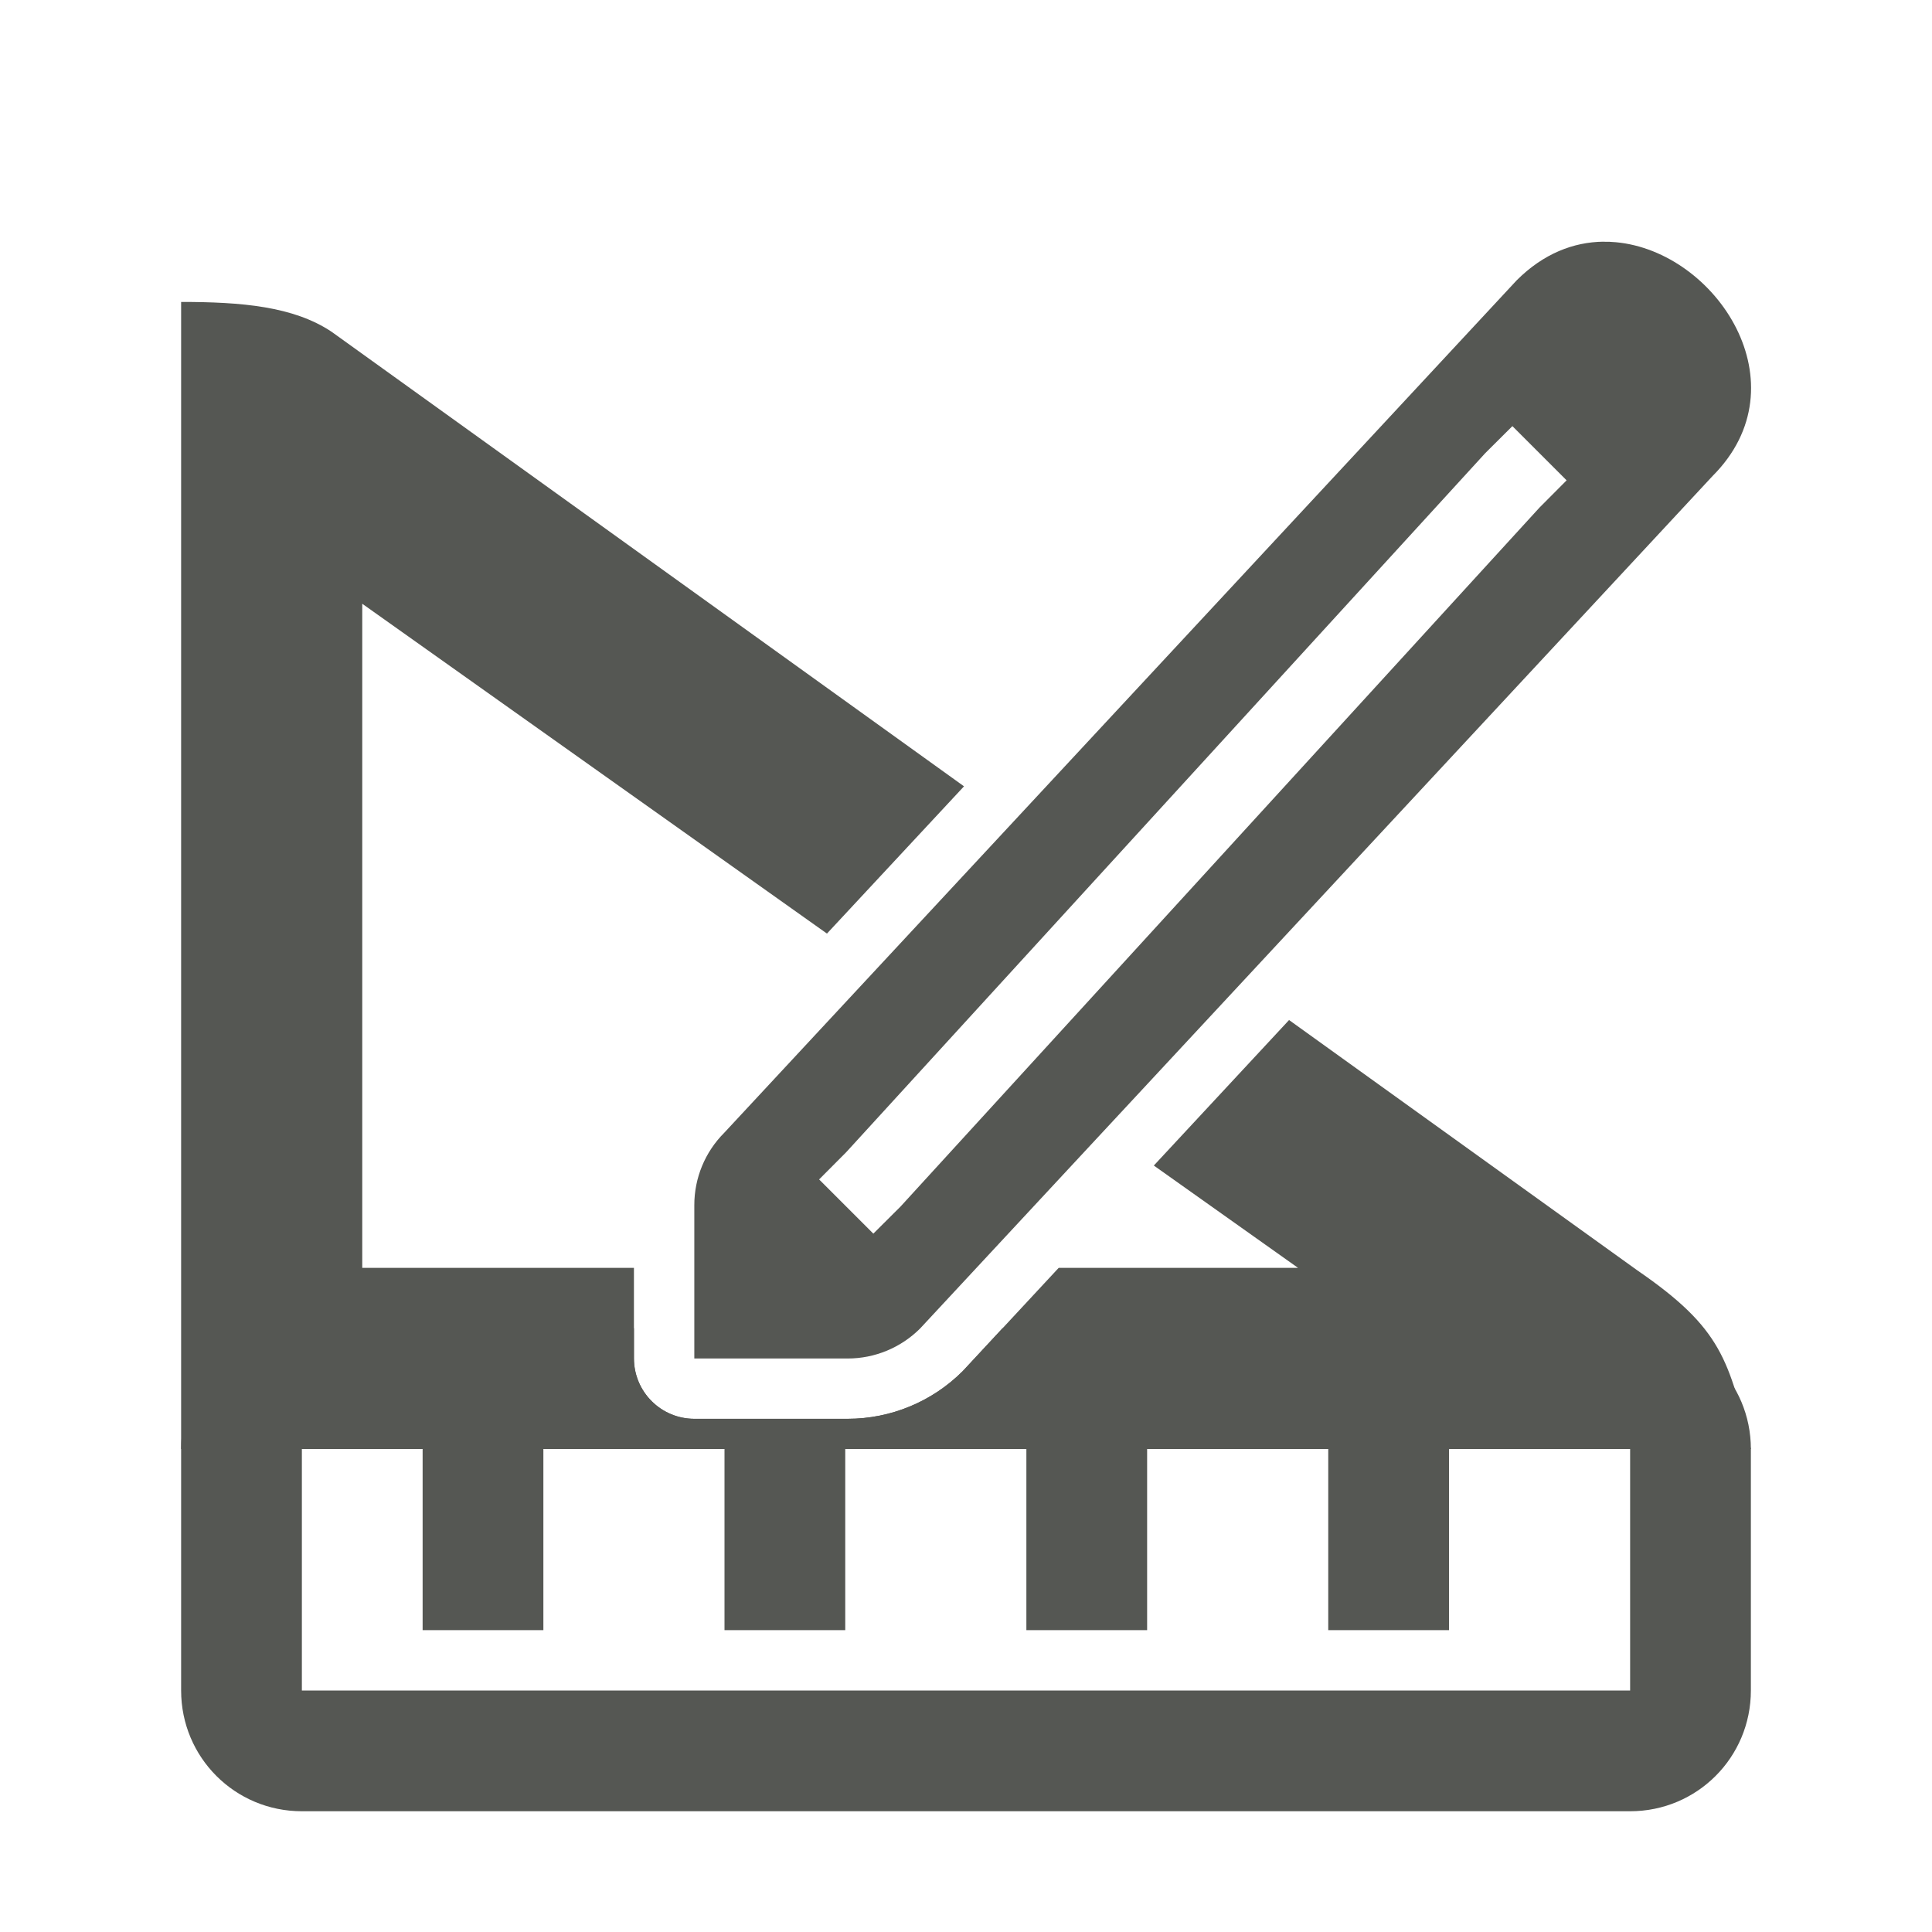 <svg viewBox="0 0 32 32" xmlns="http://www.w3.org/2000/svg"><g fill="#555753"><path d="m5 22c-1.108 0-2 .892-2 2v4c0 1.108.892 2 2 2h22c1.108 0 2-.892 2-2v-4c0-1.108-.892-2-2-2h-10.395l-.66.711c-.505.505-1.191.789-1.904.789h-2.541c-.552 0-1-.448-1-1v-.5zm0 2h2v3h2v-3h3v3h2v-3h3v3h2v-3h3v3h2v-3h3v4h-22z"/><path d="m3 5v19h26c-.369-1.476-.473-1.992-1.881-2.959l-5.768-4.146-2.24 2.41 2.389 1.695h-3.965l-1.59 1.711c-.505.505-1.191.789-1.904.789h-2.541c-.552 0-1-.448-1-1v-1.5h-4.5v-11l7.697 5.463 2.27-2.439-10.475-7.529c-.631-.421-1.492-.494-2.492-.494z"/><path d="m26.555 4.003c-.491.006-.991.197-1.433.639l-13.126 14.12c-.318.318-.496.748-.496 1.198v2.541h2.541c.449-0.0.88-.179 1.198-.496l13.126-14.12c1.515-1.515.07-3.718-1.6-3.873-.07-.007-.14-.009-.21-.008zm-1.505 3.055.898.898-.448.45-10.585 11.579-.45.448-.898-.898.448-.45 10.585-11.579z" stroke-width="1"/></g></svg>
